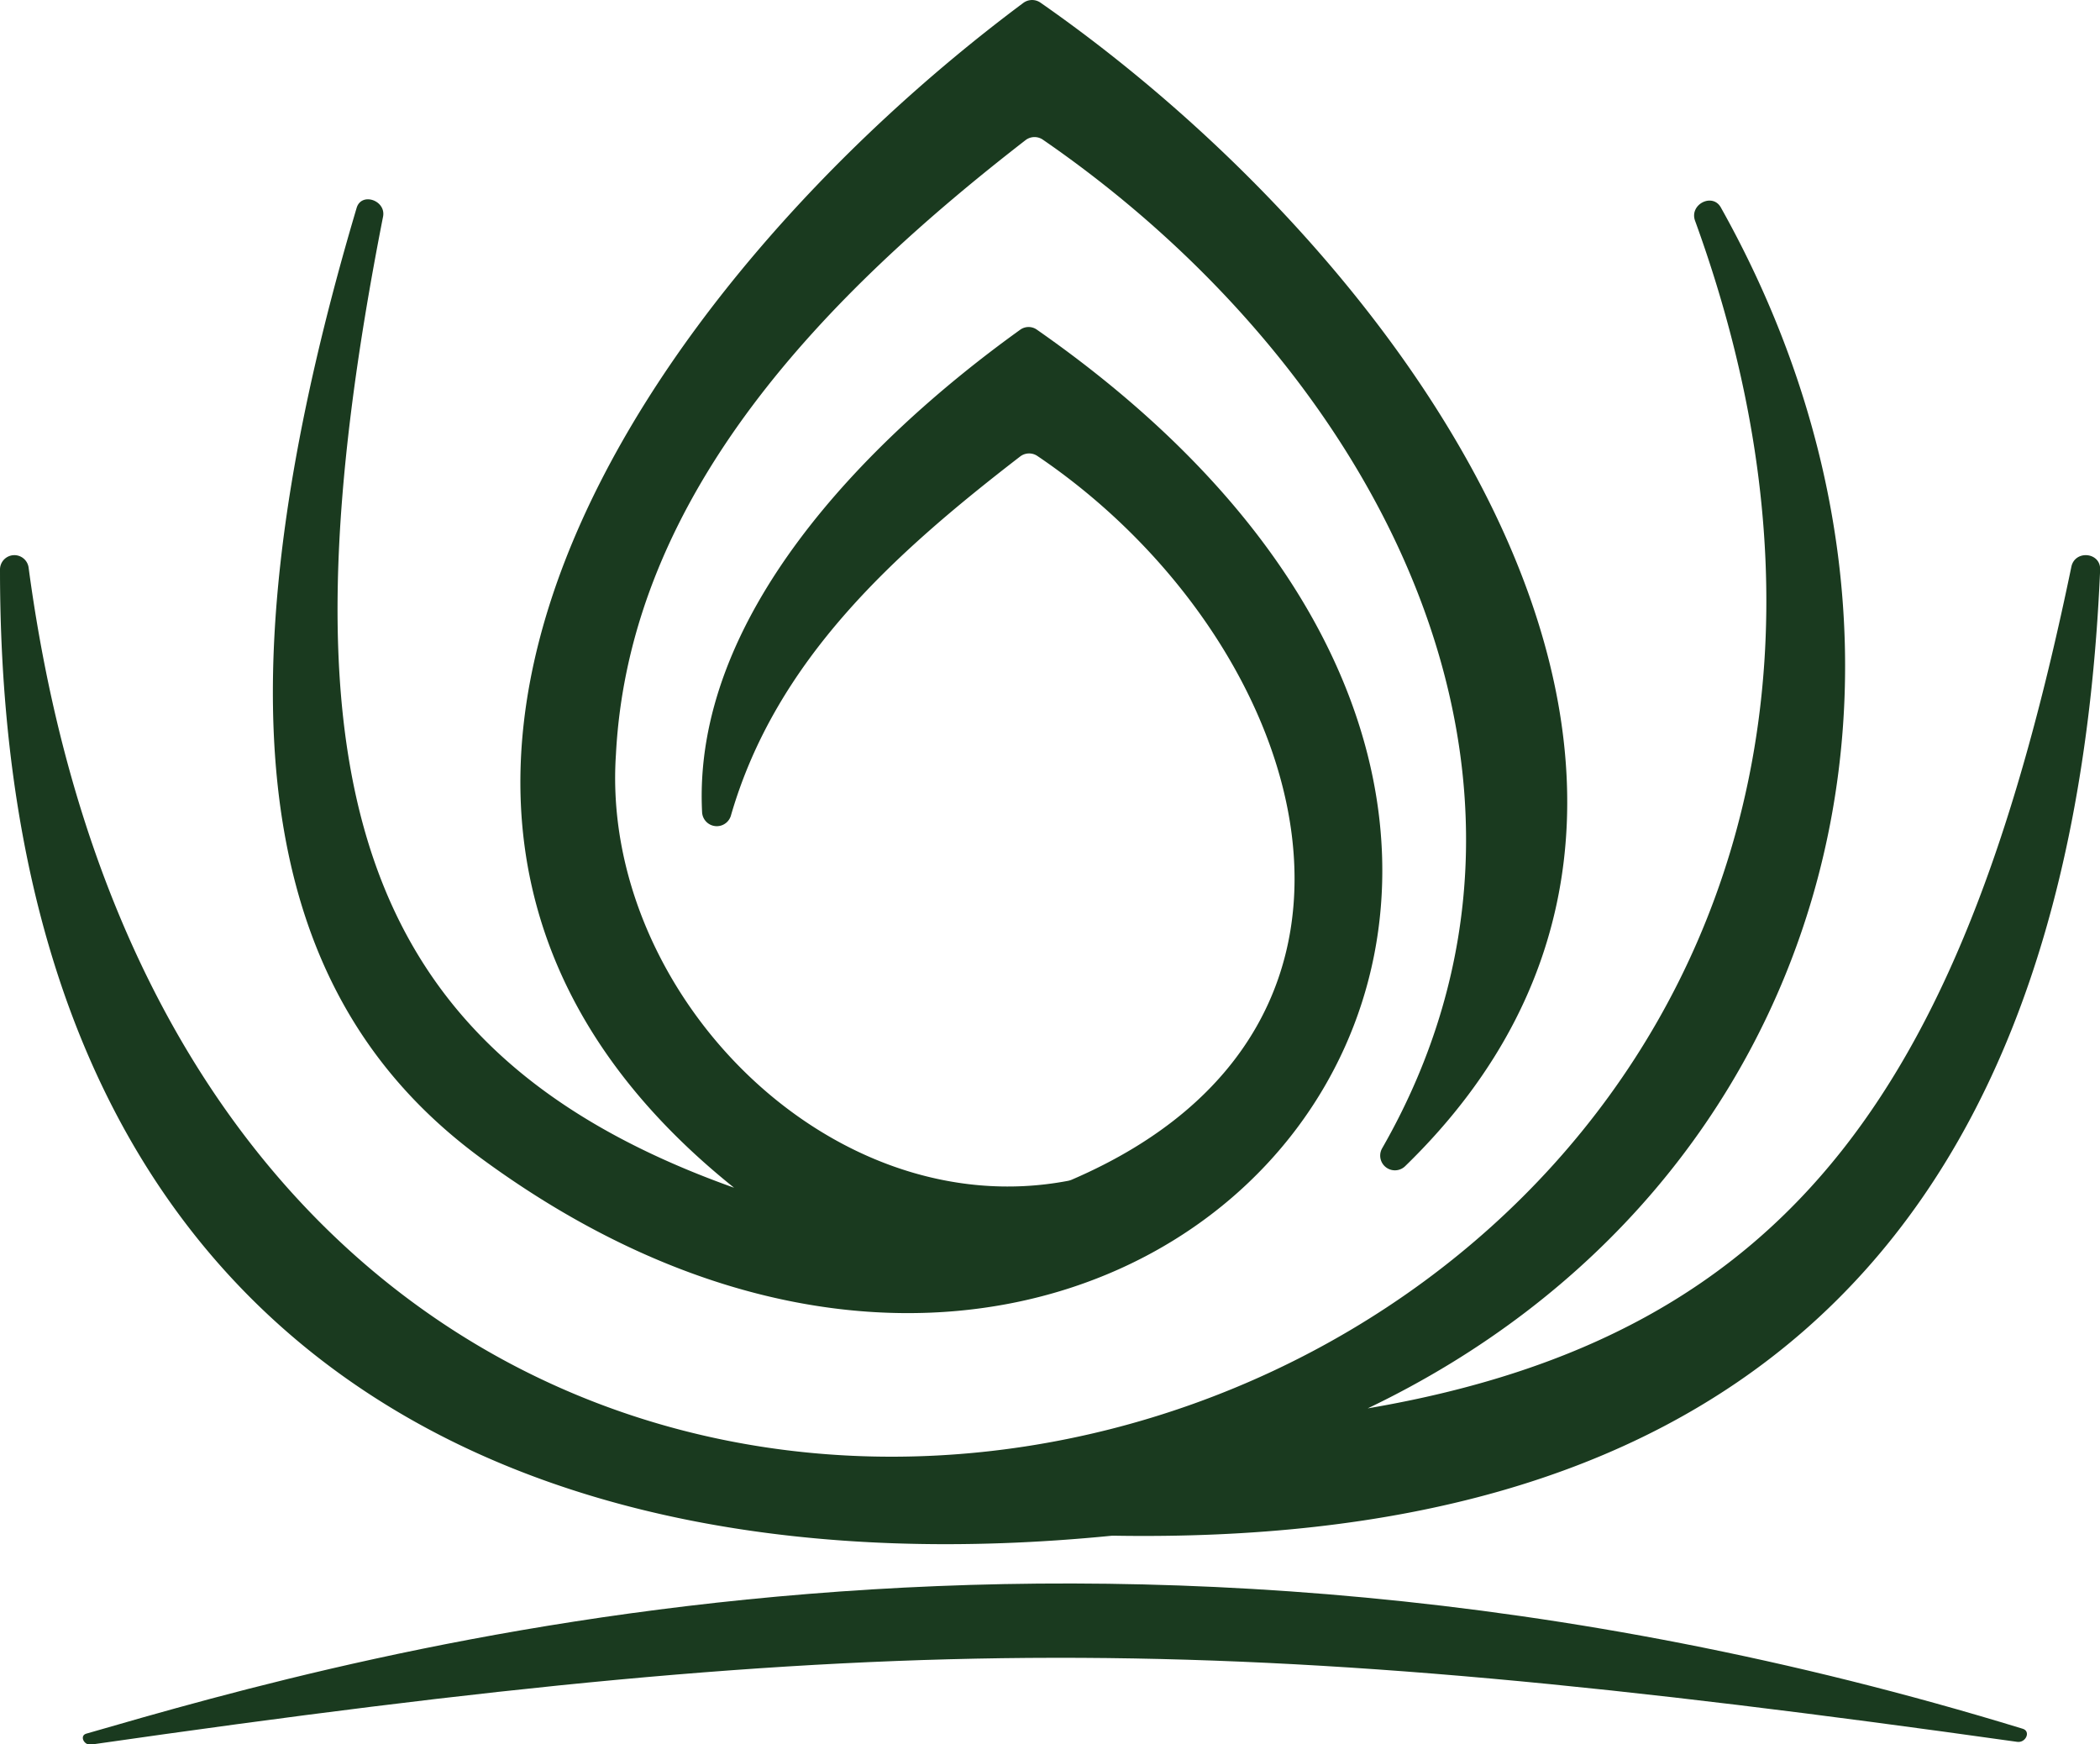 <svg xmlns="http://www.w3.org/2000/svg" viewBox="0 0 428.19 355.65"><defs><style>.cls-1{fill:#1a3a1f;}</style></defs><g id="Слой_2" data-name="Слой 2"><g id="Слой_1-2" data-name="Слой 1"><path class="cls-1" d="M149.66,242.14C55.48,166.65,132.22,57.53,208.66.59a3,3,0,0,1,3.48-.06c76.59,53.36,152.94,161,74.33,237.27a3,3,0,0,1-4.67-3.65c43.05-75.05-.6-158.48-69.17-205.68a3,3,0,0,0-3.52.1c-40,31-80.75,71.76-83.52,125.23-3.28,48.37,43.53,96.24,92.23,86.94a4.11,4.11,0,0,0,.68-.21c73.7-31.7,47.8-110.59-7-147.58a3,3,0,0,0-3.49.12c-25.49,19.66-49.81,41.38-59,73.29a3,3,0,0,1-5.85-.72C141.1,126,176.27,90.05,208,67.24a2.92,2.92,0,0,1,3.33-.09c156.51,109.08,22.78,269-113.22,169-40.82-30-58-84-25.38-193.8,1-3.22,6-1.49,5.38,1.8-22.18,112.85-7,170,71.55,198"/><path class="cls-1" d="M350.88,42.3c52,92.84,22,199.84-72,244.84,88-15,122-68,143.47-171.58.72-3.49,6-3,5.87.6C421.85,265.14,340.9,315,227.05,313.1h-.29C107,325,0,277.23,0,116.18a2.93,2.93,0,0,1,5.84-.4C46.55,419.21,439.88,304.24,345.62,45,344.42,41.67,349.17,39.24,350.88,42.3Z"/><path class="cls-1" d="M17.59,353.46c56.52-16.32,204.52-59.32,394.84-1,1.71.52.64,2.92-1.12,2.67-163.2-22.94-229.2-22.94-392.77.56C17.09,355.85,16.18,353.87,17.59,353.46Z"/></g></g></svg>